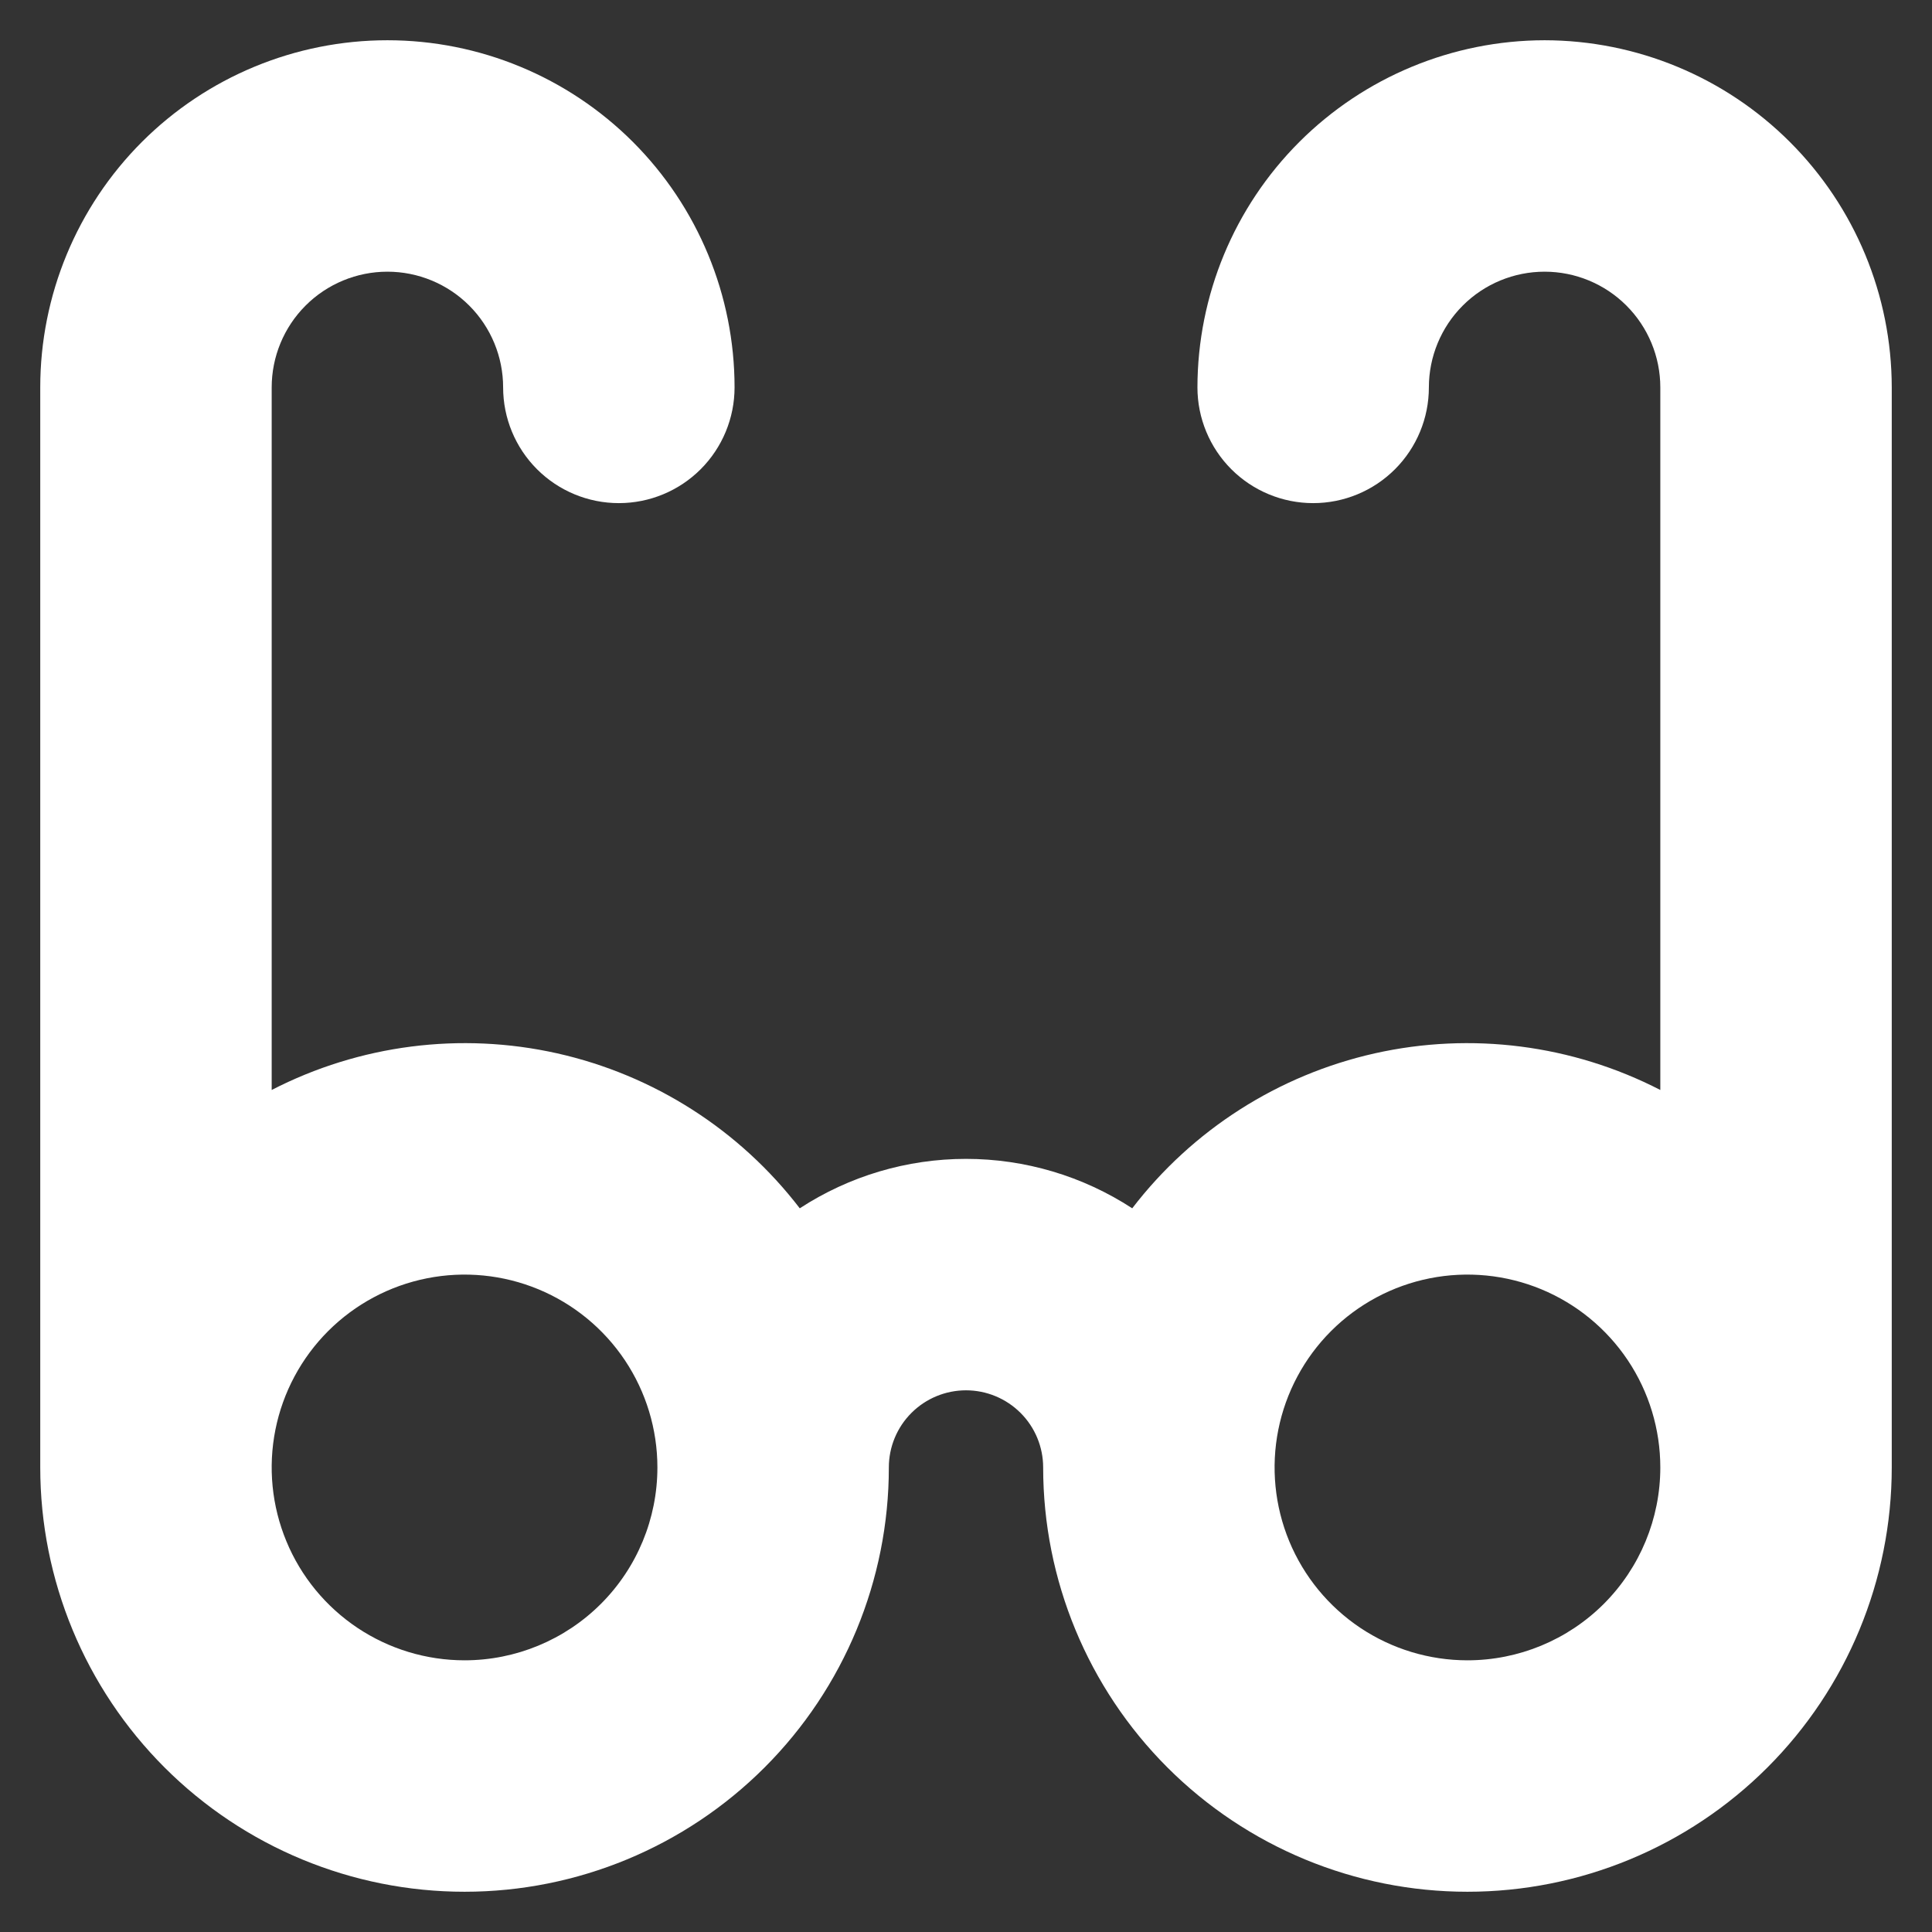 <svg width="48" height="48" viewBox="0 0 48 48" fill="none" xmlns="http://www.w3.org/2000/svg" preserveaspectratio="none">
<rect x="0" y="0" width="48" height="48" fill="#333333" stroke="none"/>
<path d="M38.375 1C36.088 1.003 33.896 1.912 32.279 3.529C30.662 5.146 29.753 7.338 29.75 9.625C29.75 10.387 30.053 11.119 30.592 11.658C31.131 12.197 31.863 12.5 32.625 12.5C33.388 12.5 34.119 12.197 34.658 11.658C35.197 11.119 35.5 10.387 35.5 9.625C35.5 8.863 35.803 8.131 36.342 7.592C36.881 7.053 37.612 6.75 38.375 6.75C39.138 6.75 39.869 7.053 40.408 7.592C40.947 8.131 41.25 8.863 41.25 9.625V27.08C39.065 25.955 36.555 25.633 34.157 26.17C31.759 26.708 29.626 28.07 28.13 30.02C26.902 29.219 25.467 28.792 24 28.792C22.533 28.792 21.098 29.219 19.87 30.02C18.374 28.07 16.241 26.708 13.843 26.17C11.445 25.633 8.935 25.955 6.75 27.08V9.625C6.75 8.863 7.053 8.131 7.592 7.592C8.131 7.053 8.863 6.75 9.625 6.75C10.387 6.75 11.119 7.053 11.658 7.592C12.197 8.131 12.5 8.863 12.5 9.625C12.5 10.387 12.803 11.119 13.342 11.658C13.881 12.197 14.613 12.5 15.375 12.5C16.137 12.5 16.869 12.197 17.408 11.658C17.947 11.119 18.25 10.387 18.25 9.625C18.25 7.338 17.341 5.144 15.724 3.526C14.106 1.909 11.912 1 9.625 1C7.338 1 5.144 1.909 3.526 3.526C1.909 5.144 1 7.338 1 9.625L1 36.458C1 39.254 2.111 41.935 4.088 43.912C6.065 45.889 8.746 47 11.542 47C14.338 47 17.019 45.889 18.996 43.912C20.973 41.935 22.083 39.254 22.083 36.458C22.083 35.95 22.285 35.462 22.645 35.103C23.004 34.744 23.492 34.542 24 34.542C24.508 34.542 24.996 34.744 25.355 35.103C25.715 35.462 25.917 35.95 25.917 36.458C25.917 39.254 27.027 41.935 29.004 43.912C30.981 45.889 33.663 47 36.458 47C39.254 47 41.935 45.889 43.912 43.912C45.889 41.935 47 39.254 47 36.458V9.625C46.998 7.338 46.088 5.146 44.471 3.529C42.854 1.912 40.662 1.003 38.375 1V1ZM11.542 41.25C10.594 41.25 9.668 40.969 8.88 40.443C8.092 39.916 7.477 39.168 7.115 38.292C6.752 37.416 6.657 36.453 6.842 35.523C7.027 34.594 7.483 33.74 8.153 33.07C8.824 32.4 9.677 31.944 10.607 31.759C11.536 31.574 12.5 31.669 13.375 32.031C14.251 32.394 14.999 33.008 15.526 33.796C16.052 34.584 16.333 35.511 16.333 36.458C16.333 37.729 15.829 38.948 14.93 39.847C14.031 40.745 12.812 41.25 11.542 41.25ZM36.458 41.25C35.511 41.25 34.584 40.969 33.796 40.443C33.008 39.916 32.394 39.168 32.031 38.292C31.669 37.416 31.574 36.453 31.759 35.523C31.944 34.594 32.4 33.74 33.07 33.07C33.74 32.4 34.594 31.944 35.523 31.759C36.453 31.574 37.416 31.669 38.292 32.031C39.168 32.394 39.916 33.008 40.443 33.796C40.969 34.584 41.25 35.511 41.25 36.458C41.25 37.729 40.745 38.948 39.847 39.847C38.948 40.745 37.729 41.25 36.458 41.25Z" fill="white"/>
</svg>
